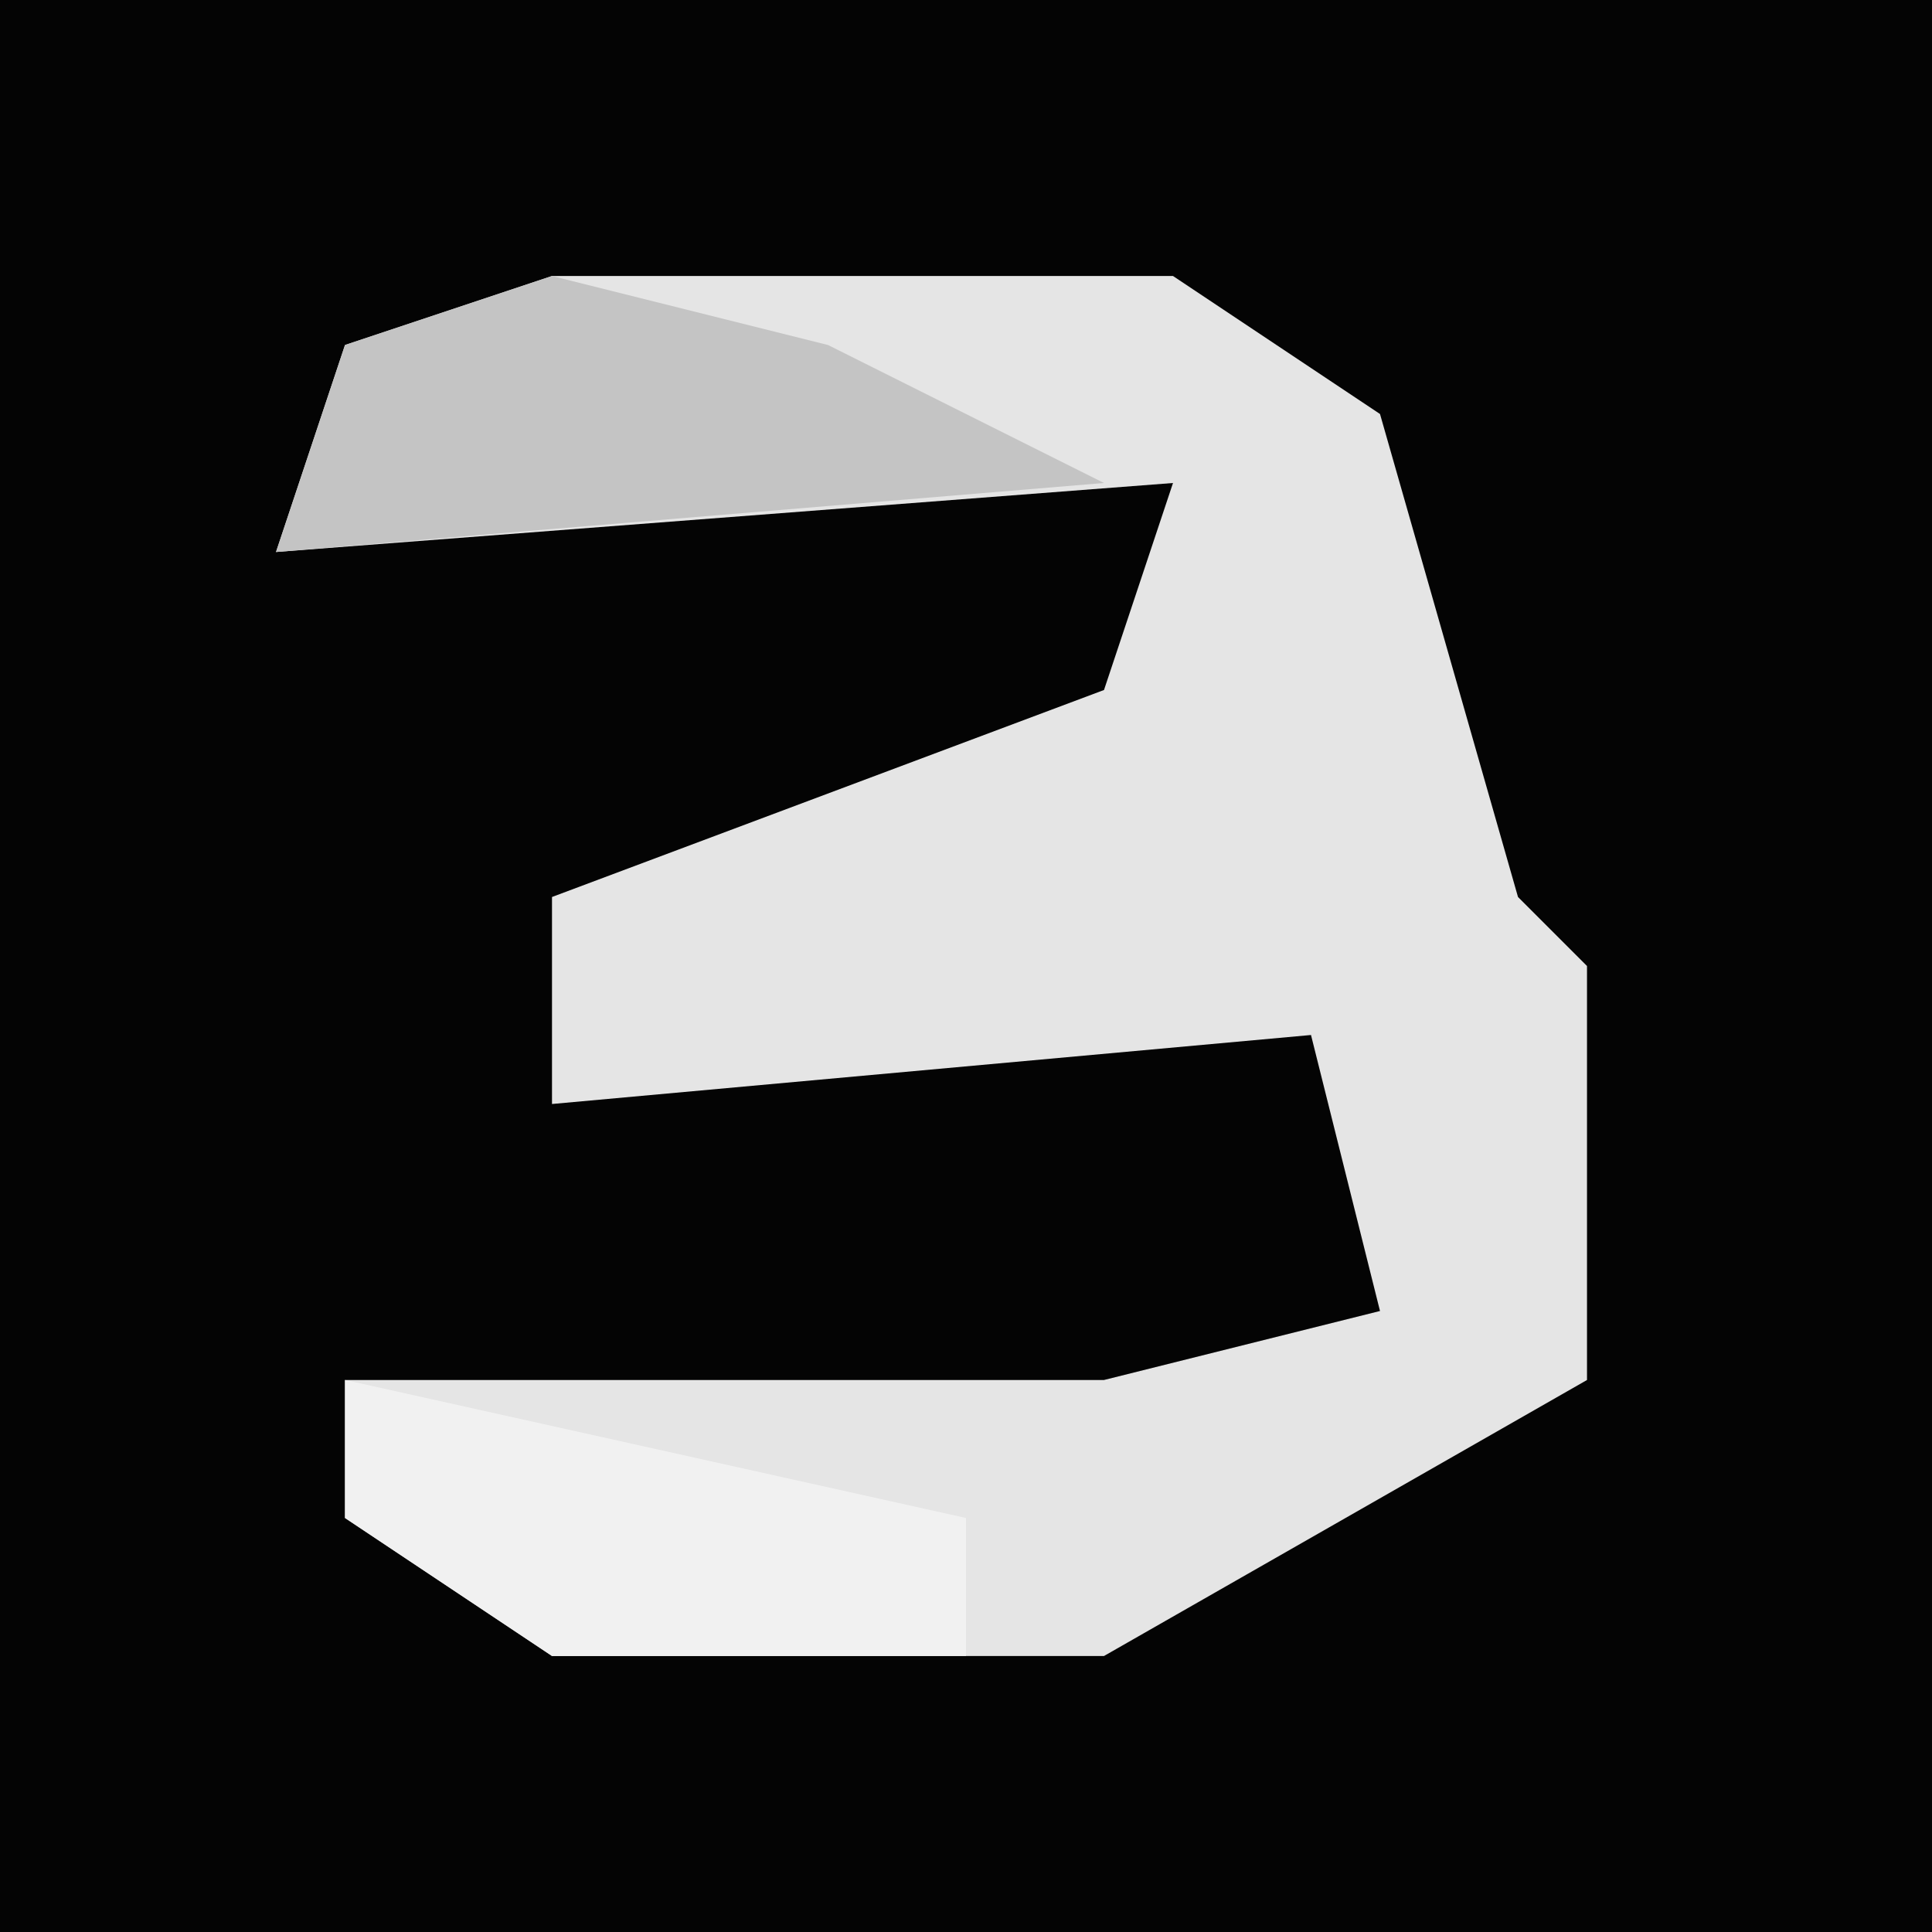 <?xml version="1.0" encoding="UTF-8"?>
<svg version="1.1" xmlns="http://www.w3.org/2000/svg" width="28" height="28">
<path d="M0,0 L28,0 L28,28 L0,28 Z " fill="#040404" transform="translate(0,0)"/>
<path d="M0,0 L9,0 L12,2 L14,9 L15,10 L15,16 L8,20 L0,20 L-3,18 L-3,16 L8,16 L12,15 L11,11 L0,12 L0,9 L8,6 L9,3 L-4,4 L-3,1 Z " fill="#E5E5E5" transform="translate(8,4)"/>
<path d="M0,0 L4,1 L8,3 L-4,4 L-3,1 Z " fill="#C4C4C4" transform="translate(8,4)"/>
<path d="M0,0 L9,2 L9,4 L3,4 L0,2 Z " fill="#F1F1F1" transform="translate(5,20)"/>
</svg>

